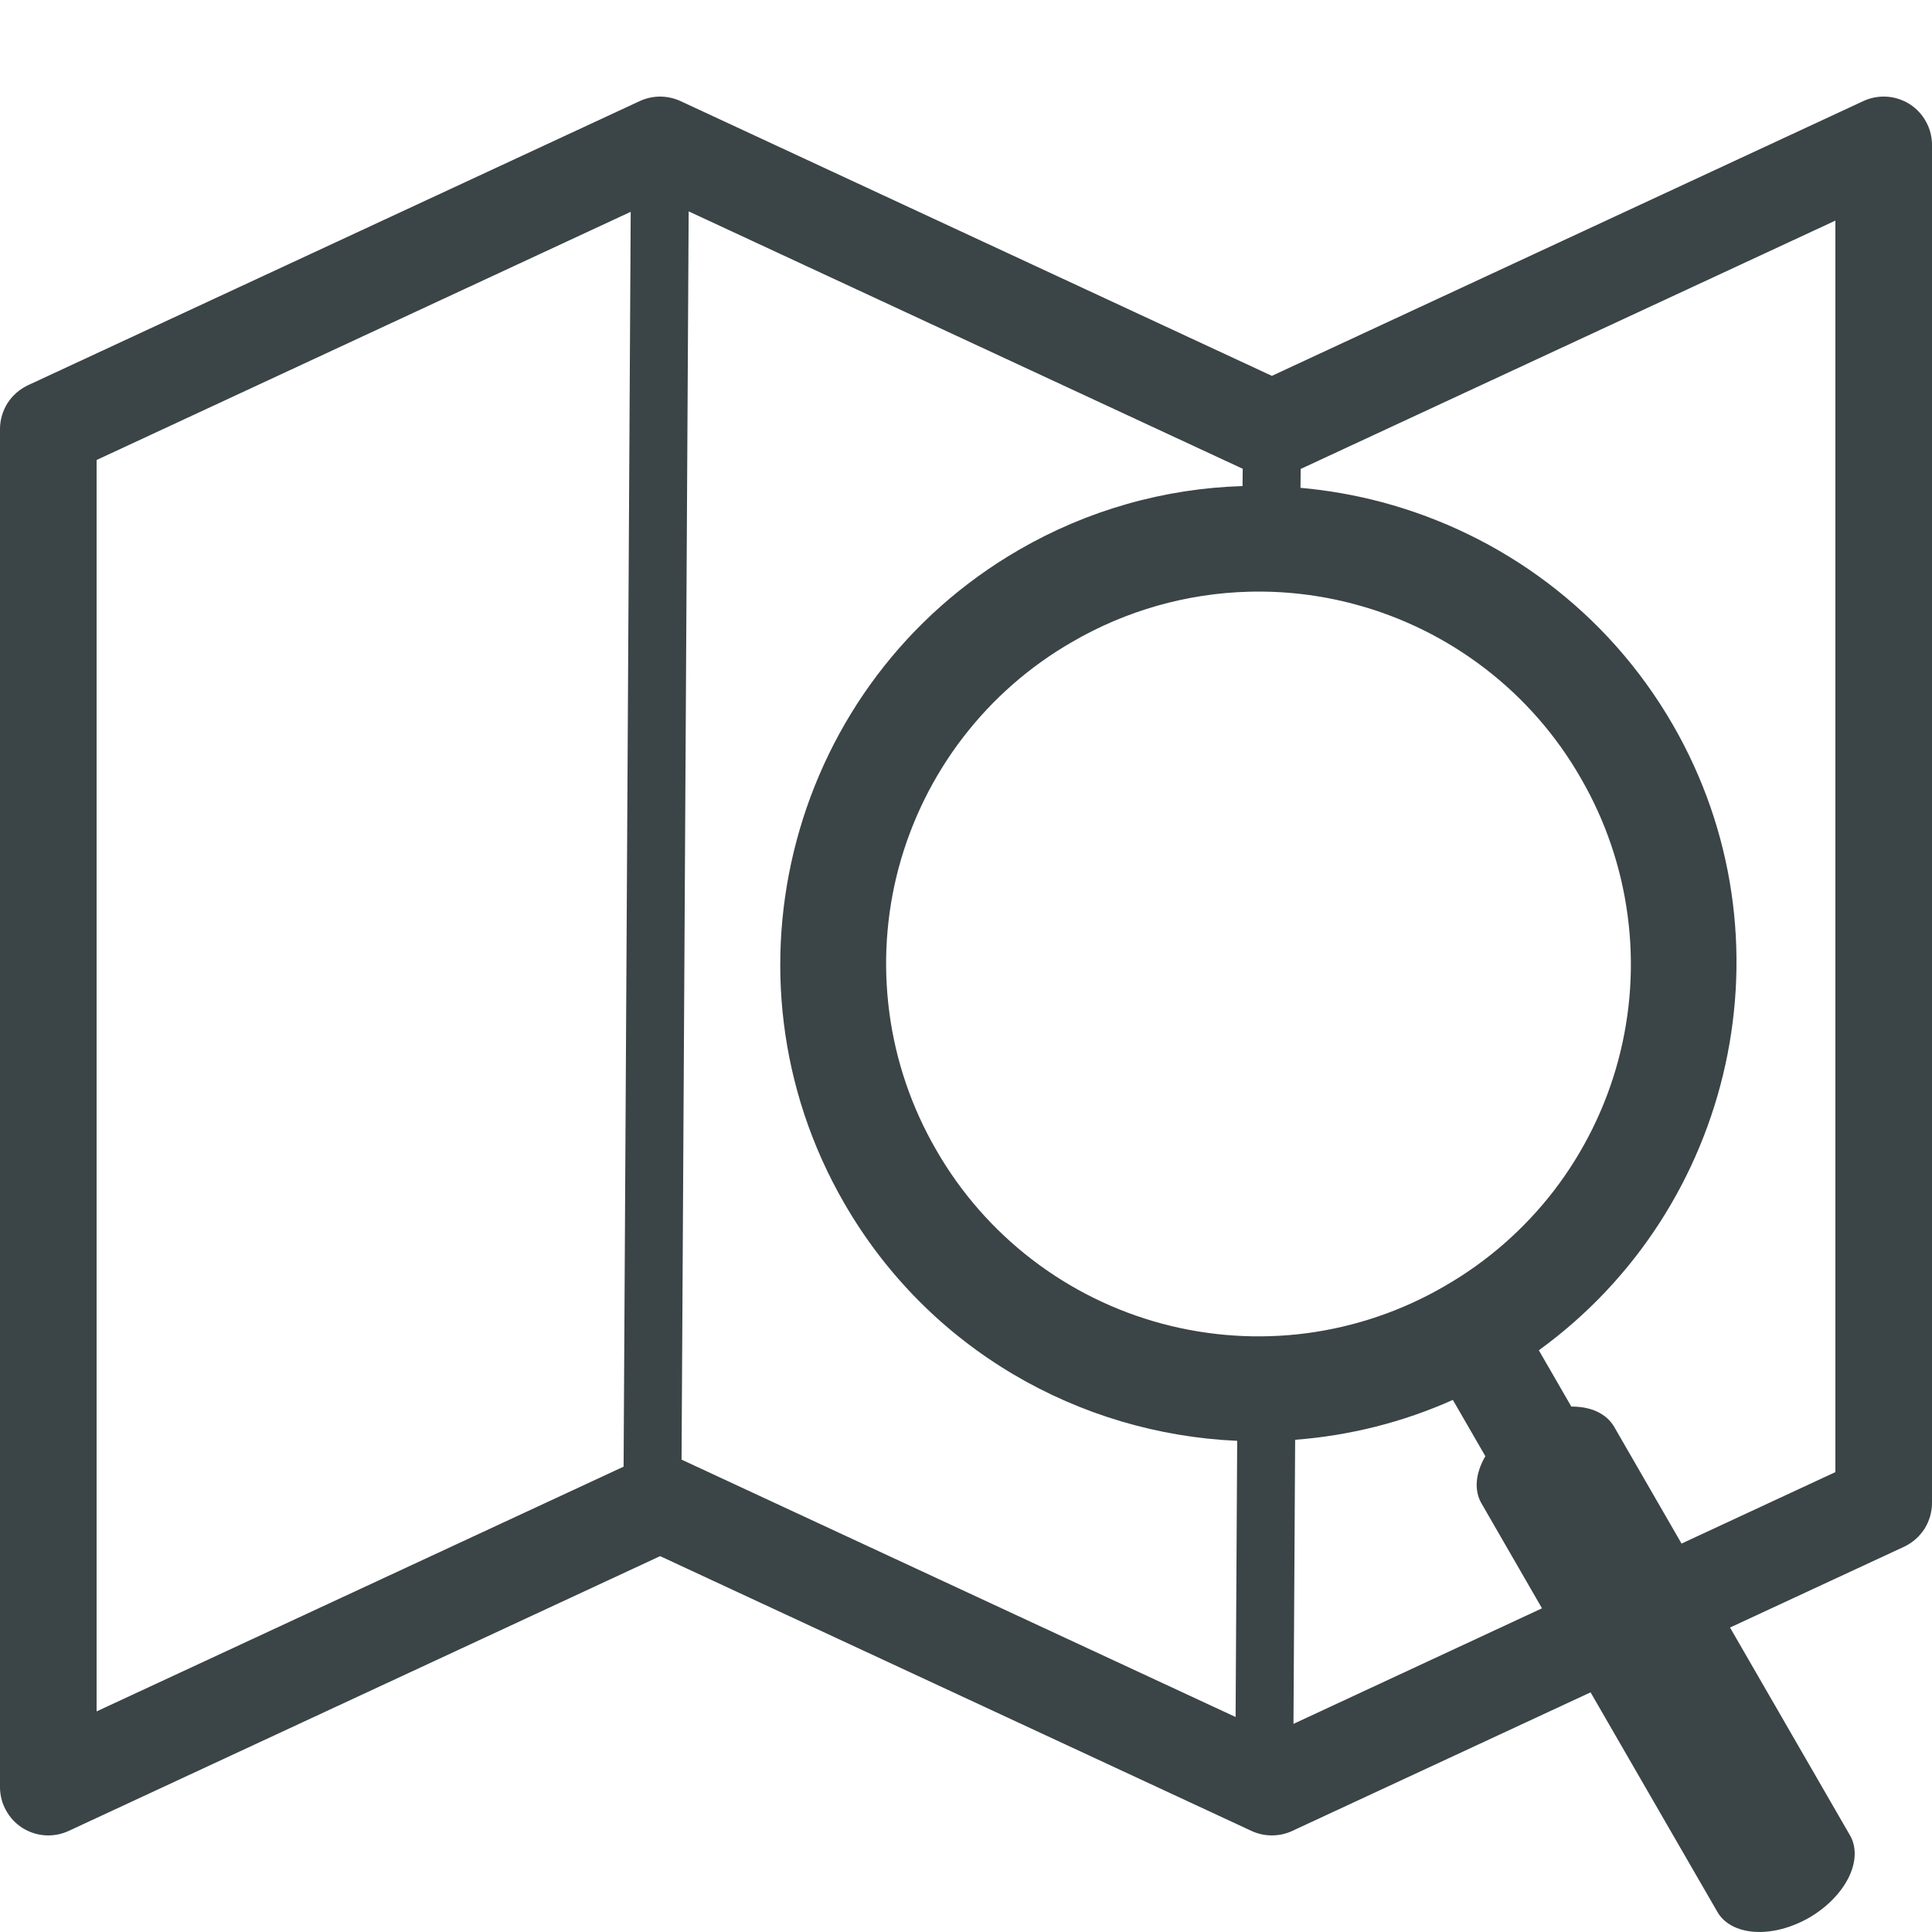 <svg width="22" height="22" viewBox="0 0 22 22" fill="none" xmlns="http://www.w3.org/2000/svg">
<g clip-path="url(#clip0_107_1027)">
<path fill-rule="evenodd" clip-rule="evenodd" d="M7.522 1.1C7.44 1.099 7.359 1.117 7.285 1.151L0.318 4.387C0.223 4.432 0.143 4.502 0.086 4.59C0.03 4.679 -2.43349e-05 4.782 1.48345e-08 4.886V20.35C-2.14471e-05 20.442 0.023 20.533 0.068 20.614C0.112 20.695 0.176 20.764 0.254 20.814C0.332 20.863 0.421 20.893 0.513 20.899C0.606 20.905 0.698 20.888 0.782 20.849L7.517 17.72L14.251 20.849C14.324 20.883 14.403 20.9 14.483 20.9C14.563 20.9 14.643 20.883 14.715 20.849L18.112 19.271L19.556 21.771C19.632 21.904 19.786 21.986 19.982 21.998C20.178 22.011 20.4 21.952 20.601 21.837C20.801 21.721 20.962 21.557 21.05 21.381C21.137 21.206 21.143 21.032 21.066 20.899L19.7 18.533L21.682 17.613C21.777 17.568 21.857 17.498 21.914 17.41C21.97 17.321 22 17.218 22 17.114V1.65C22 1.558 21.977 1.467 21.932 1.386C21.888 1.305 21.824 1.236 21.746 1.186C21.668 1.137 21.579 1.107 21.487 1.101C21.394 1.095 21.302 1.112 21.218 1.151L14.483 4.28L7.749 1.151C7.677 1.118 7.6 1.101 7.522 1.1H7.522ZM7.842 2.407L14.151 5.338L14.149 5.535C13.255 5.562 12.381 5.811 11.607 6.259C9.007 7.76 8.112 11.101 9.613 13.7C10.575 15.368 12.293 16.328 14.088 16.407L14.07 19.552L7.761 16.621L7.842 2.408L7.842 2.407ZM7.182 2.412L7.101 16.701L1.1 19.488V5.238L7.182 2.412ZM20.9 2.512V16.763L19.148 17.577L18.38 16.246C18.337 16.173 18.272 16.115 18.188 16.075C18.104 16.036 18.004 16.016 17.893 16.017L17.523 15.376C19.75 13.761 20.453 10.686 19.049 8.253C18.298 6.953 17.087 6.08 15.739 5.719C15.435 5.638 15.124 5.583 14.809 5.555L14.811 5.34L20.9 2.512ZM14.219 6.738C14.627 6.727 15.034 6.775 15.428 6.881C15.966 7.025 16.47 7.274 16.911 7.613C17.353 7.952 17.723 8.376 18 8.859C18.279 9.34 18.461 9.872 18.534 10.424C18.608 10.976 18.571 11.537 18.427 12.075C18.283 12.612 18.034 13.116 17.695 13.558C17.355 13.999 16.932 14.369 16.449 14.646C15.968 14.926 15.436 15.107 14.884 15.181C14.332 15.254 13.771 15.217 13.233 15.073C12.695 14.929 12.191 14.68 11.75 14.341C11.309 14.002 10.938 13.578 10.661 13.095C10.382 12.614 10.2 12.082 10.127 11.53C10.054 10.978 10.09 10.417 10.234 9.879C10.379 9.342 10.627 8.838 10.967 8.396C11.306 7.955 11.729 7.585 12.212 7.308C12.823 6.953 13.513 6.757 14.219 6.738V6.738ZM16.544 15.941L16.914 16.582C16.858 16.678 16.825 16.775 16.817 16.867C16.809 16.96 16.827 17.045 16.869 17.118L17.559 18.314L14.729 19.63L14.748 16.395C15.368 16.348 15.976 16.195 16.544 15.941V15.941Z" fill="#3B4446"/>
</g>
<defs>
<clipPath id="clip0_107_1027">
<rect width="22" height="22" fill="white"/>
</clipPath>
</defs>
</svg>
